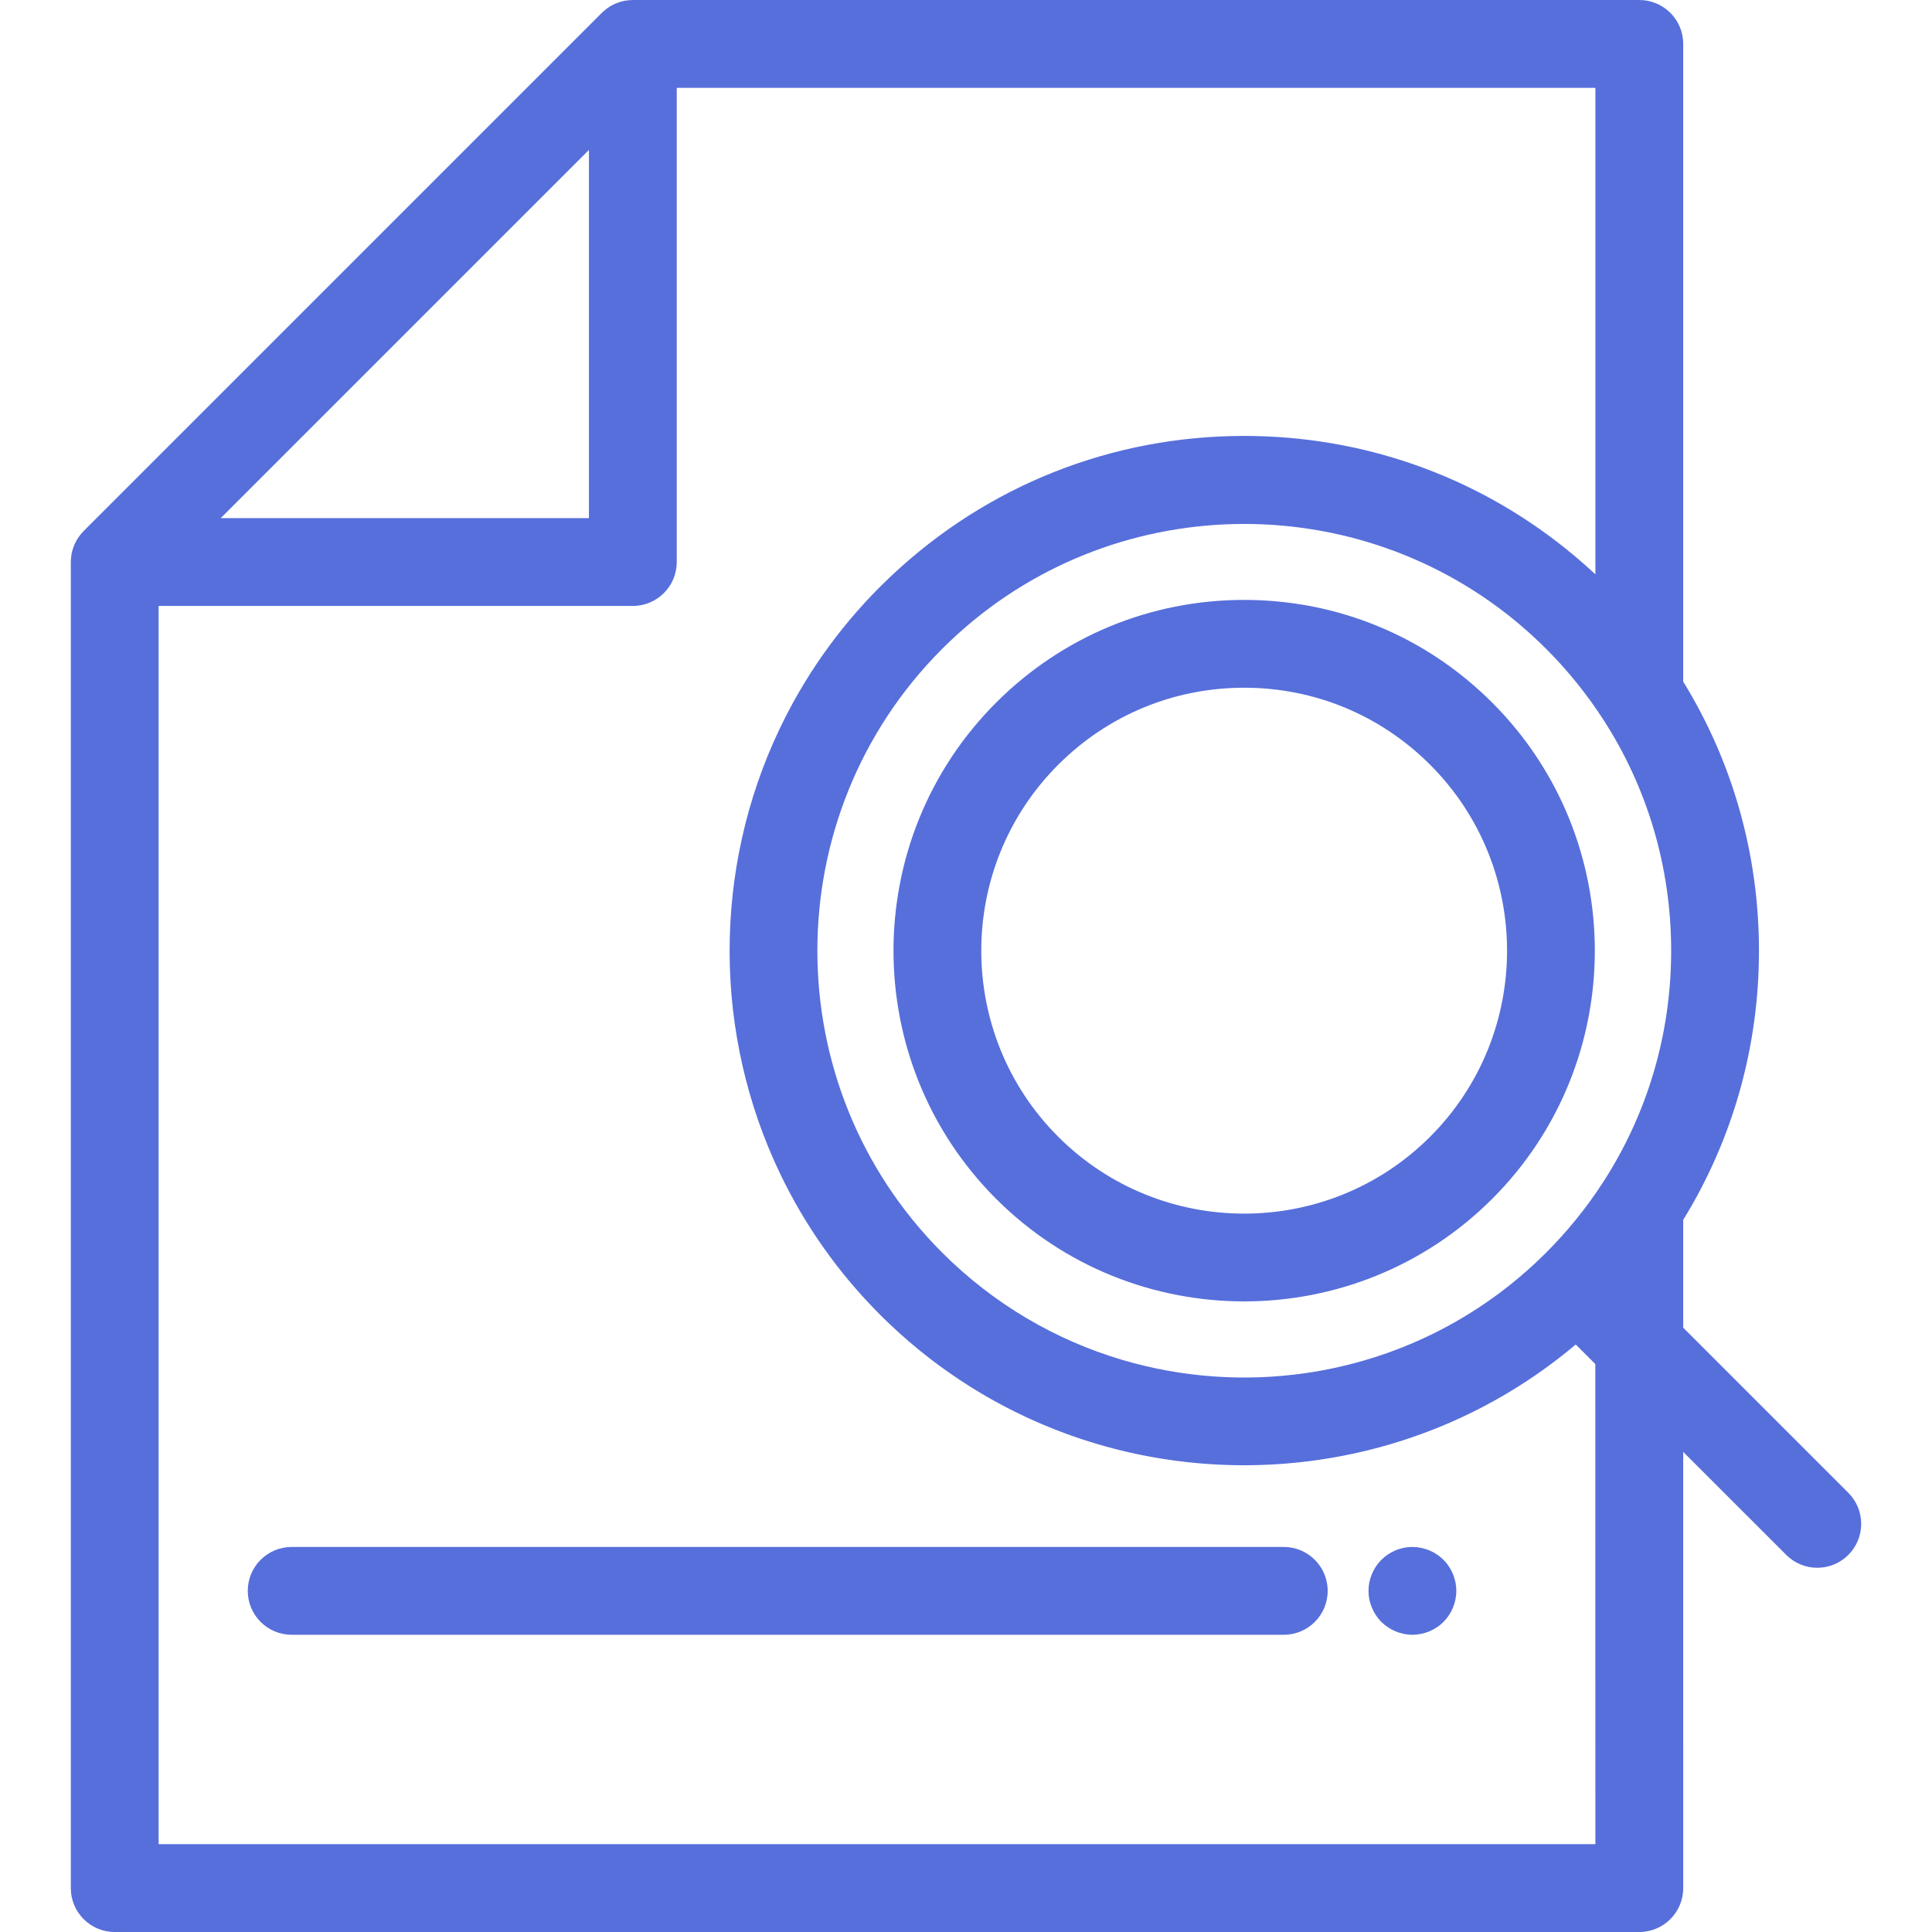 <!DOCTYPE svg PUBLIC "-//W3C//DTD SVG 1.1//EN" "http://www.w3.org/Graphics/SVG/1.1/DTD/svg11.dtd">
<!-- Uploaded to: SVG Repo, www.svgrepo.com, Transformed by: SVG Repo Mixer Tools -->
<svg fill="#576fdb" height="800px" width="800px" version="1.1" id="Layer_1" xmlns="http://www.w3.org/2000/svg" xmlns:xlink="http://www.w3.org/1999/xlink" viewBox="0 0 512.001 512.001" xml:space="preserve">
<g id="SVGRepo_bgCarrier" stroke-width="0"/>
<g id="SVGRepo_tracerCarrier" stroke-linecap="round" stroke-linejoin="round"/>
<g id="SVGRepo_iconCarrier"> <g> <g> <path d="M395.459,186.212c-17.56-17.56-40.909-27.231-65.743-27.231c-24.834,0-48.183,9.672-65.743,27.231 c-36.25,36.251-36.25,95.235,0,131.486c18.125,18.125,41.934,27.187,65.743,27.187c23.809,0,47.617-9.062,65.743-27.187 C431.71,281.448,431.71,222.464,395.459,186.212z M379.003,301.242c-13.59,13.59-31.436,20.385-49.286,20.382 c-17.847-0.001-35.7-6.796-49.286-20.382c-27.177-27.176-27.177-71.396,0-98.573c13.164-13.164,30.668-20.416,49.286-20.416 s36.122,7.251,49.286,20.416C406.18,229.845,406.18,274.065,379.003,301.242z"/> </g> </g> <g> <g> <path d="M340.214,409.961H77.295c-6.427,0-11.636,5.211-11.636,11.636s5.21,11.636,11.636,11.636h262.919 c6.427,0,11.636-5.211,11.636-11.636S346.641,409.961,340.214,409.961z"/> </g> </g> <g> <g> <path d="M385.713,419.327c-0.151-0.744-0.372-1.477-0.663-2.188c-0.291-0.698-0.652-1.373-1.071-2.001 c-0.419-0.64-0.908-1.233-1.443-1.769c-2.7-2.7-6.726-3.946-10.508-3.188c-0.733,0.151-1.466,0.371-2.176,0.662 c-0.698,0.291-1.373,0.653-2.001,1.072c-0.64,0.429-1.233,0.918-1.769,1.455c-0.535,0.535-1.024,1.129-1.455,1.769 c-0.419,0.628-0.768,1.303-1.059,2.001c-0.291,0.71-0.524,1.443-0.675,2.188c-0.151,0.746-0.221,1.514-0.221,2.269 c0,0.756,0.07,1.526,0.221,2.269c0.151,0.744,0.384,1.478,0.675,2.176c0.291,0.71,0.64,1.384,1.059,2.012 c0.431,0.641,0.919,1.235,1.455,1.77s1.129,1.024,1.769,1.443c0.628,0.418,1.303,0.78,2.001,1.071 c0.71,0.291,1.443,0.511,2.176,0.662c0.756,0.152,1.524,0.233,2.281,0.233s1.524-0.08,2.269-0.233 c0.745-0.151,1.478-0.371,2.176-0.662c0.71-0.291,1.385-0.653,2.013-1.071c0.64-0.419,1.233-0.908,1.769-1.443 s1.024-1.129,1.443-1.77c0.419-0.628,0.78-1.302,1.071-2.012c0.291-0.699,0.512-1.431,0.663-2.176 c0.151-0.745,0.233-1.513,0.233-2.269C385.945,420.841,385.864,420.072,385.713,419.327z"/> </g> </g> <g> <g> <path d="M489.829,395.612l-43.759-43.759v-28.574c13.078-21.247,20.077-45.745,20.077-71.322s-7-50.076-20.077-71.322v-169 C446.07,5.211,440.861,0,434.434,0H167.711c-0.132,0-0.261,0.015-0.391,0.02c-0.134,0.005-0.266,0.01-0.4,0.02 c-0.488,0.033-0.968,0.088-1.437,0.179c-0.017,0.004-0.035,0.005-0.052,0.008c-0.512,0.101-1.008,0.244-1.494,0.412 c-0.094,0.033-0.187,0.068-0.28,0.102c-0.452,0.169-0.891,0.357-1.314,0.578c-0.036,0.019-0.074,0.034-0.111,0.054 c-0.449,0.24-0.875,0.514-1.287,0.81c-0.098,0.07-0.193,0.143-0.289,0.216c-0.406,0.311-0.799,0.639-1.161,0.998 c-0.003,0.005-0.009,0.007-0.013,0.012L22.173,140.719c-0.003,0.003-0.007,0.008-0.01,0.013c-0.362,0.363-0.69,0.756-1.001,1.164 c-0.072,0.094-0.144,0.188-0.213,0.285c-0.296,0.412-0.571,0.84-0.812,1.289c-0.019,0.034-0.031,0.07-0.05,0.104 c-0.221,0.425-0.412,0.867-0.581,1.32c-0.035,0.094-0.071,0.187-0.104,0.282c-0.166,0.484-0.31,0.98-0.411,1.491 c-0.005,0.022-0.006,0.044-0.01,0.065c-0.09,0.463-0.144,0.939-0.177,1.421c-0.009,0.137-0.016,0.273-0.021,0.412 c-0.005,0.128-0.02,0.255-0.02,0.384v351.418c0,6.426,5.21,11.636,11.636,11.636h404.034c6.427,0,11.636-5.211,11.636-11.636 V384.767l27.304,27.302c2.271,2.271,5.25,3.408,8.228,3.408c2.978,0,5.957-1.137,8.228-3.408 C494.374,407.524,494.374,400.156,489.829,395.612z M156.075,39.73v97.579H58.496L156.075,39.73z M422.803,488.727h-0.006H42.038 V160.582h125.673c6.427,0,11.636-5.211,11.636-11.636V23.273h243.45v128.933c-0.237-0.221-0.479-0.434-0.718-0.654 c-0.467-0.431-0.934-0.858-1.407-1.281c-0.321-0.287-0.644-0.571-0.967-0.855c-0.575-0.506-1.153-1.008-1.735-1.503 c-0.207-0.176-0.415-0.35-0.623-0.525c-0.725-0.609-1.455-1.211-2.189-1.804c-0.051-0.042-0.102-0.083-0.155-0.123 c-24.122-19.394-53.893-29.936-85.288-29.936c-35.024,0-68.031,13.115-93.423,37.013c-0.2,0.189-0.404,0.371-0.603,0.561 c-0.156,0.148-0.308,0.302-0.463,0.453c-0.664,0.638-1.328,1.279-1.983,1.934c-11.27,11.27-20.143,24.041-26.637,37.672 c-17.741,37.232-17.666,80.895,0.225,118.072c6.474,13.454,15.272,26.061,26.412,37.201c0.826,0.826,1.661,1.638,2.502,2.439 c0.179,0.17,0.362,0.334,0.541,0.503c0.661,0.621,1.323,1.242,1.994,1.847c0.297,0.269,0.599,0.528,0.898,0.794 c0.56,0.497,1.117,0.995,1.683,1.481c0.347,0.298,0.699,0.586,1.05,0.881c0.525,0.441,1.047,0.887,1.577,1.318 c0.379,0.31,0.763,0.609,1.145,0.913c0.506,0.404,1.01,0.811,1.52,1.207c0.405,0.314,0.816,0.619,1.223,0.927 c0.493,0.375,0.986,0.752,1.484,1.118c0.425,0.313,0.853,0.616,1.28,0.922c0.488,0.35,0.973,0.704,1.464,1.046 c0.439,0.307,0.882,0.604,1.324,0.905c0.486,0.332,0.97,0.666,1.46,0.99c0.45,0.298,0.905,0.588,1.359,0.881 c0.485,0.313,0.97,0.63,1.458,0.936c0.465,0.291,0.934,0.575,1.401,0.86c0.482,0.294,0.964,0.591,1.449,0.879 c0.479,0.285,0.964,0.561,1.446,0.839c0.478,0.276,0.955,0.554,1.436,0.824c0.491,0.276,0.986,0.543,1.48,0.812 c0.479,0.261,0.958,0.524,1.438,0.777c0.499,0.264,1.001,0.519,1.502,0.776c0.481,0.247,0.961,0.495,1.444,0.734 c0.51,0.254,1.022,0.5,1.534,0.747c0.479,0.232,0.958,0.463,1.439,0.689c0.518,0.242,1.038,0.477,1.558,0.712 c0.482,0.218,0.962,0.436,1.445,0.648c0.525,0.23,1.052,0.454,1.58,0.677c0.481,0.204,0.961,0.407,1.444,0.605 c0.535,0.219,1.073,0.433,1.61,0.645c0.478,0.189,0.958,0.378,1.438,0.561c0.545,0.208,1.091,0.41,1.637,0.611 c0.477,0.176,0.955,0.35,1.435,0.52c0.55,0.195,1.102,0.385,1.654,0.573c0.481,0.163,0.961,0.326,1.443,0.484 c0.556,0.183,1.114,0.36,1.671,0.534c0.479,0.15,0.959,0.299,1.439,0.443c0.563,0.17,1.129,0.335,1.694,0.498 c0.478,0.137,0.957,0.273,1.436,0.405c0.57,0.157,1.142,0.31,1.714,0.46c0.477,0.125,0.954,0.247,1.431,0.367 c0.578,0.145,1.157,0.285,1.736,0.421c0.474,0.112,0.948,0.221,1.423,0.328c0.585,0.132,1.171,0.259,1.756,0.383 c0.474,0.1,0.947,0.198,1.422,0.292c0.588,0.118,1.175,0.232,1.764,0.341c0.474,0.088,0.948,0.173,1.423,0.257 c0.592,0.104,1.186,0.205,1.779,0.301c0.472,0.077,0.945,0.15,1.418,0.221c0.598,0.091,1.195,0.178,1.794,0.261 c0.469,0.065,0.938,0.126,1.408,0.186c0.605,0.077,1.209,0.151,1.815,0.22c0.465,0.052,0.931,0.101,1.398,0.15 c0.61,0.063,1.219,0.124,1.83,0.179c0.462,0.042,0.925,0.079,1.388,0.116c0.614,0.049,1.229,0.097,1.844,0.137 c0.46,0.03,0.92,0.056,1.38,0.081c0.619,0.035,1.237,0.069,1.856,0.095c0.457,0.02,0.916,0.034,1.373,0.049 c0.62,0.021,1.24,0.04,1.862,0.051c0.456,0.008,0.912,0.012,1.368,0.016c0.425,0.003,0.851,0.015,1.275,0.015 c0.199,0,0.398-0.006,0.597-0.007c0.453-0.002,0.904-0.01,1.357-0.016c0.626-0.008,1.253-0.019,1.879-0.036 c0.449-0.013,0.898-0.03,1.347-0.048c0.631-0.024,1.261-0.048,1.892-0.08c0.442-0.023,0.884-0.051,1.327-0.079 c0.636-0.04,1.272-0.078,1.907-0.126c0.436-0.033,0.873-0.072,1.31-0.109c0.639-0.053,1.278-0.107,1.915-0.171 c0.434-0.043,0.867-0.093,1.301-0.14c0.641-0.07,1.282-0.138,1.922-0.216c0.427-0.052,0.854-0.113,1.281-0.169 c0.643-0.085,1.288-0.17,1.93-0.264c0.421-0.062,0.841-0.131,1.261-0.197c0.649-0.101,1.297-0.201,1.946-0.312 c0.41-0.07,0.817-0.148,1.225-0.221c0.656-0.119,1.311-0.235,1.967-0.363c0.4-0.078,0.798-0.164,1.197-0.246 c0.662-0.136,1.324-0.269,1.984-0.414c0.386-0.085,0.771-0.178,1.158-0.266c0.67-0.154,1.341-0.306,2.008-0.469 c0.369-0.091,0.735-0.19,1.103-0.283c0.684-0.173,1.37-0.346,2.052-0.531c0.334-0.091,0.666-0.19,0.998-0.283 c0.713-0.199,1.427-0.396,2.136-0.606c0.28-0.083,0.559-0.173,0.839-0.258c0.761-0.232,1.521-0.462,2.278-0.706 c0.136-0.044,0.272-0.093,0.408-0.137c2.837-0.925,5.648-1.946,8.431-3.062c0.107-0.043,0.215-0.083,0.324-0.127 c0.661-0.266,1.316-0.547,1.974-0.824c0.356-0.15,0.713-0.294,1.067-0.448c0.592-0.256,1.18-0.525,1.77-0.79 c0.413-0.186,0.829-0.365,1.24-0.556c0.557-0.257,1.111-0.527,1.665-0.792c0.441-0.211,0.883-0.417,1.322-0.632 c0.527-0.259,1.051-0.531,1.576-0.797c0.462-0.235,0.925-0.464,1.385-0.704c0.507-0.265,1.011-0.541,1.516-0.815 c0.471-0.254,0.944-0.504,1.411-0.763c0.491-0.272,0.977-0.555,1.466-0.833c0.478-0.273,0.959-0.542,1.434-0.823 c0.476-0.279,0.947-0.568,1.42-0.853c0.482-0.291,0.966-0.58,1.445-0.876c0.464-0.289,0.925-0.585,1.386-0.881 c0.483-0.307,0.966-0.613,1.445-0.927c0.453-0.297,0.901-0.603,1.351-0.905c0.483-0.325,0.966-0.648,1.445-0.98 c0.442-0.306,0.881-0.621,1.321-0.933c0.479-0.34,0.96-0.678,1.436-1.026c0.433-0.315,0.862-0.639,1.292-0.961 c0.478-0.357,0.955-0.713,1.43-1.078c0.422-0.323,0.84-0.655,1.259-0.986c0.475-0.374,0.95-0.747,1.42-1.128 c0.413-0.335,0.823-0.676,1.233-1.017c0.3-0.249,0.604-0.492,0.903-0.744l5.186,5.186V488.727z M424.708,313.498 c-0.01,0.016-0.023,0.031-0.034,0.048c-0.534,0.822-1.079,1.636-1.635,2.445c-0.005,0.006-0.009,0.013-0.014,0.02 c-0.527,0.766-1.066,1.526-1.613,2.278c-0.051,0.07-0.101,0.141-0.151,0.209c-0.507,0.695-1.024,1.384-1.548,2.068 c-0.085,0.111-0.169,0.222-0.254,0.334c-0.493,0.639-0.996,1.273-1.502,1.903c-0.116,0.144-0.23,0.29-0.348,0.434 c-0.479,0.589-0.968,1.172-1.459,1.751c-0.149,0.175-0.294,0.353-0.443,0.527c-0.464,0.542-0.938,1.076-1.413,1.609 c-0.18,0.202-0.357,0.408-0.54,0.61c-0.455,0.504-0.919,1-1.384,1.496c-0.206,0.22-0.407,0.443-0.614,0.661 c-0.545,0.573-1.097,1.136-1.654,1.697c-0.126,0.126-0.247,0.256-0.372,0.382c-17.922,17.926-40.413,28.568-63.759,31.929 c-16.163,2.327-32.737,1.164-48.49-3.491c-17.503-5.17-33.993-14.649-47.781-28.437c-44.12-44.12-44.12-115.909,0-160.029 c0.022-0.022,0.044-0.043,0.065-0.064c1.35-1.347,2.725-2.655,4.125-3.92c0.028-0.026,0.057-0.05,0.085-0.076 c42.909-38.699,108.545-38.704,151.46-0.016c0.036,0.033,0.074,0.065,0.111,0.098c1.389,1.256,2.754,2.554,4.095,3.891 c0.029,0.029,0.059,0.057,0.088,0.087c0.29,0.29,0.57,0.585,0.856,0.877c0.389,0.397,0.781,0.791,1.164,1.194 c0.195,0.206,0.385,0.417,0.579,0.624c0.485,0.518,0.969,1.036,1.444,1.562c0.12,0.133,0.235,0.268,0.354,0.4 c0.548,0.613,1.093,1.229,1.627,1.854c0.062,0.072,0.121,0.144,0.182,0.216c0.592,0.696,1.178,1.396,1.752,2.105 c0.012,0.014,0.022,0.028,0.034,0.043c2.488,3.07,4.81,6.262,6.952,9.555c0.029,0.044,0.062,0.084,0.091,0.127 c11.783,18.143,18.109,39.312,18.109,61.456C442.873,274.134,436.527,295.334,424.708,313.498z"/> </g> </g> </g>
</svg>